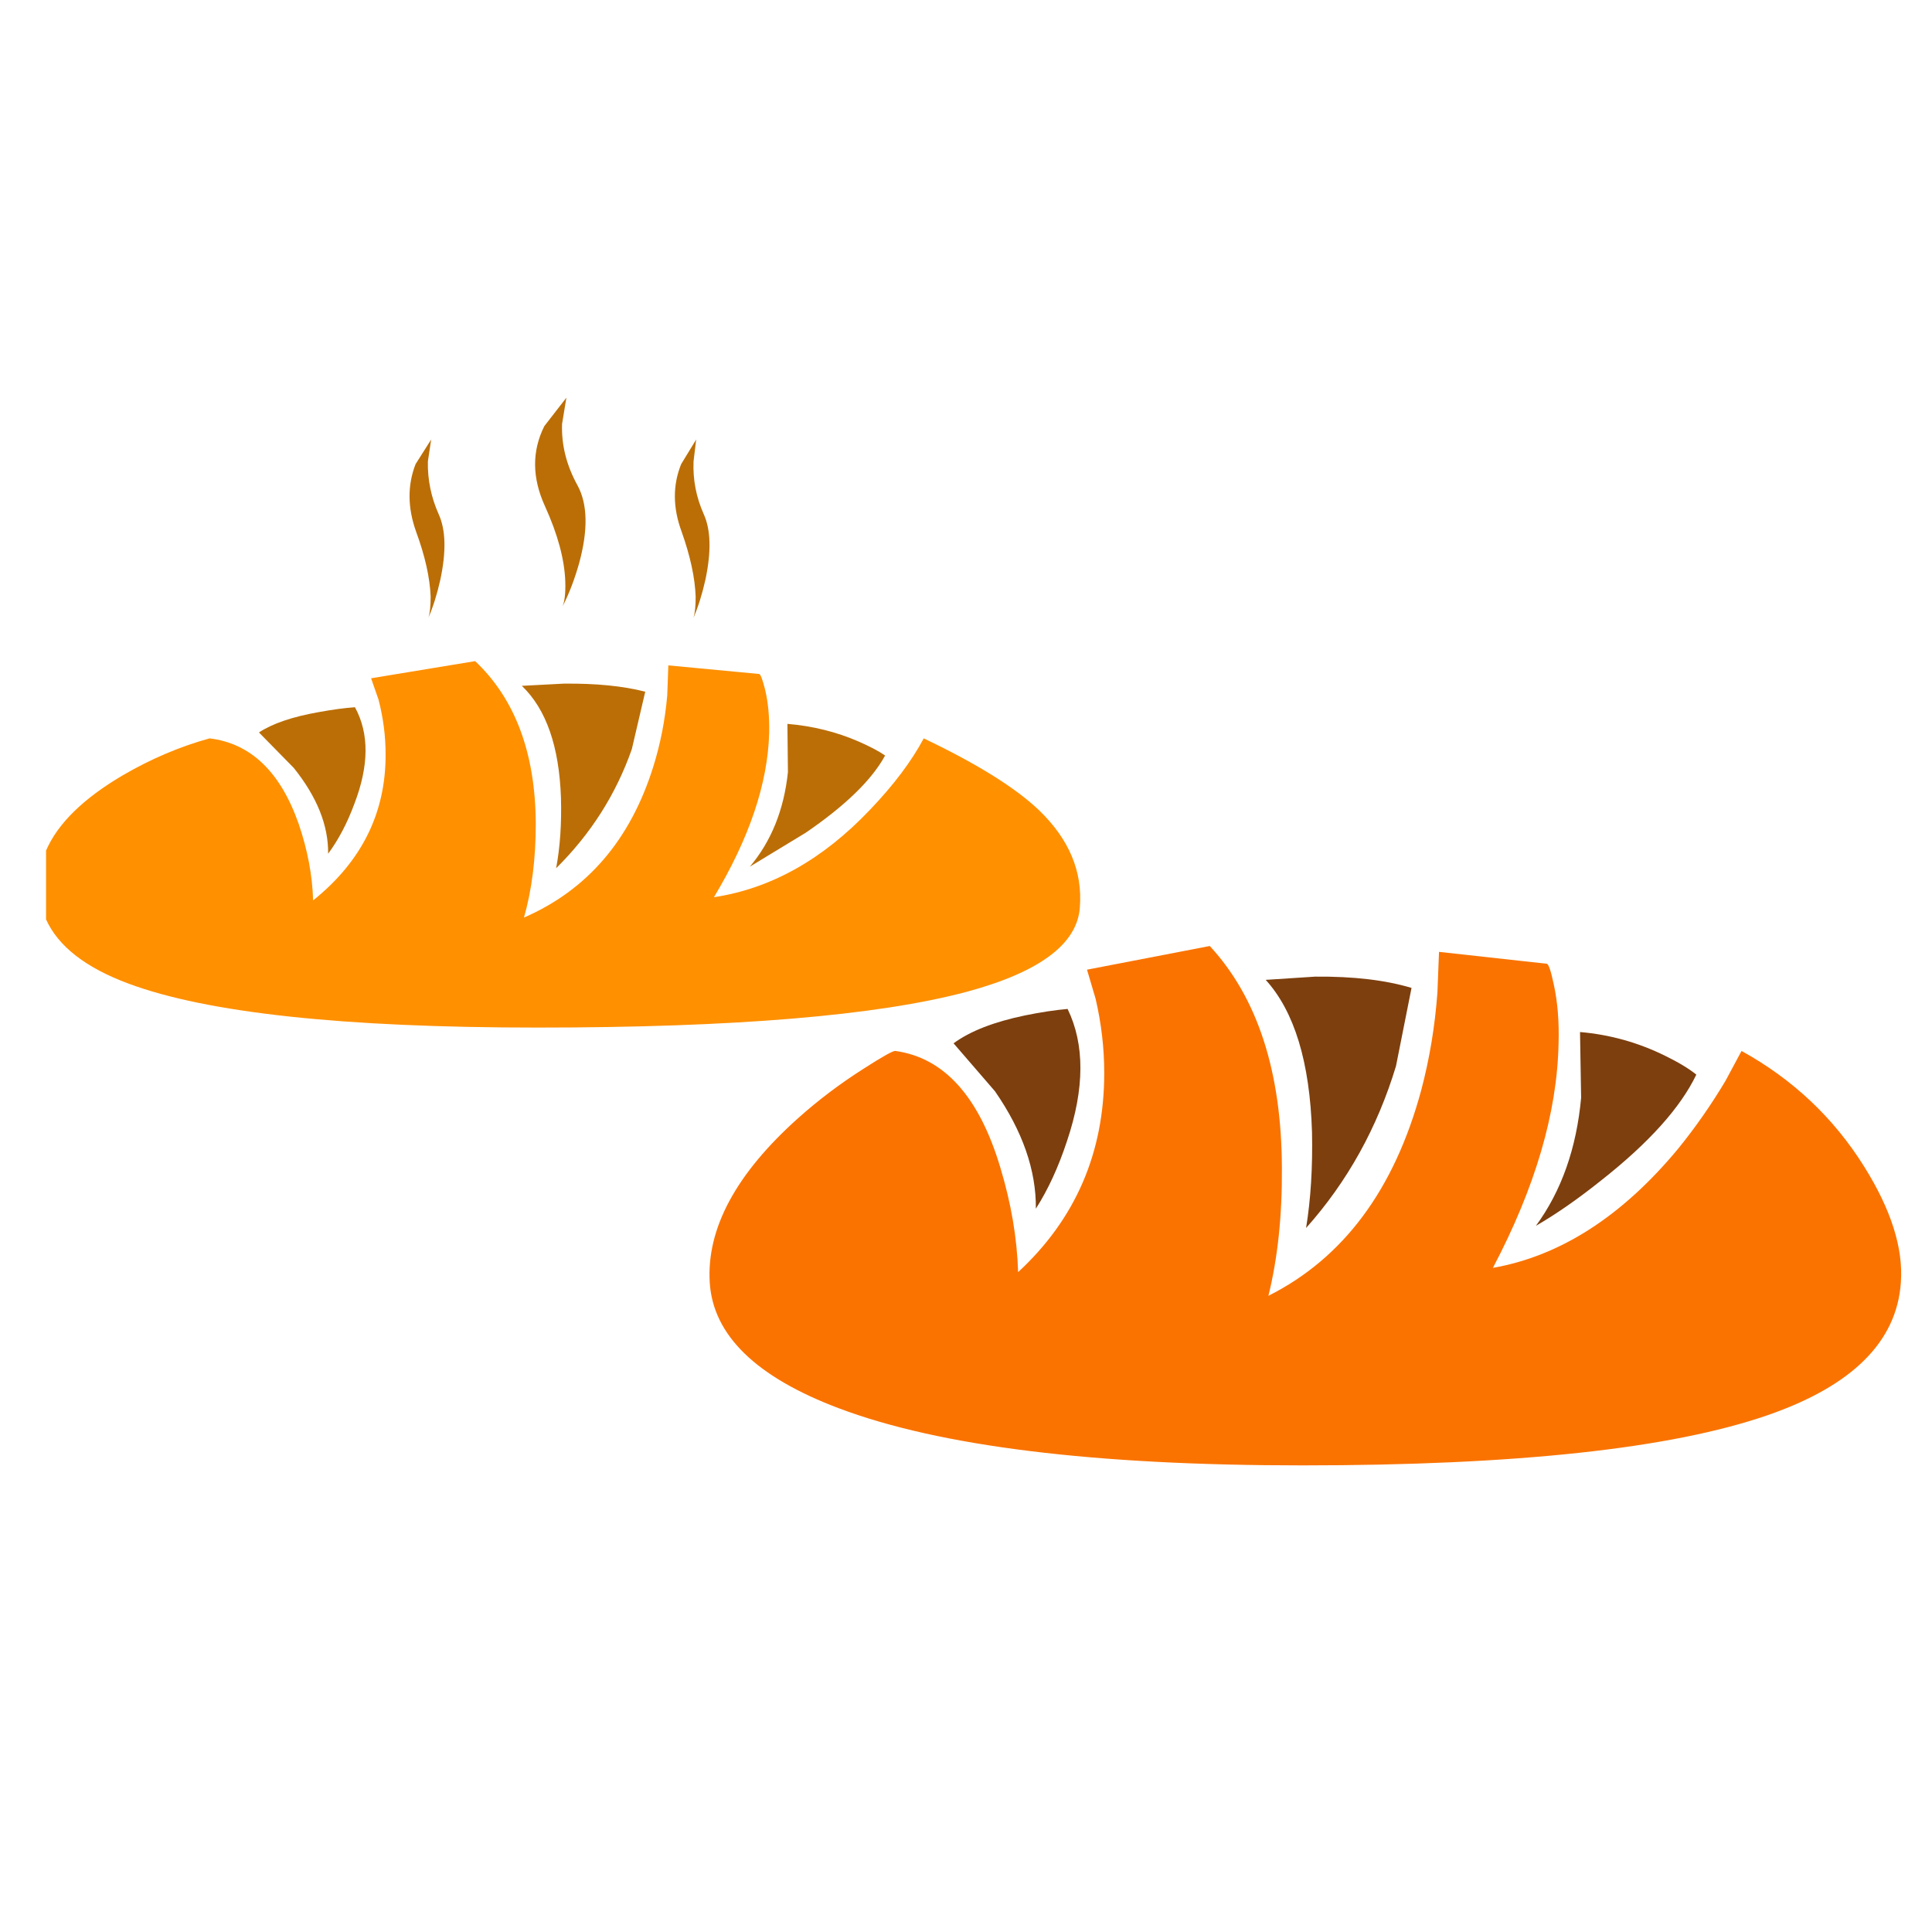 <?xml version="1.0" encoding="utf-8"?>
<!-- Generator: Adobe Illustrator 16.0.0, SVG Export Plug-In . SVG Version: 6.00 Build 0)  -->
<!DOCTYPE svg PUBLIC "-//W3C//DTD SVG 1.1//EN" "http://www.w3.org/Graphics/SVG/1.1/DTD/svg11.dtd">
<svg version="1.1" id="Layer_1" xmlns="http://www.w3.org/2000/svg" xmlns:xlink="http://www.w3.org/1999/xlink" x="0px" y="0px"
	 width="300px" height="300px" viewBox="0 0 300 300" enable-background="new 0 0 300 300" xml:space="preserve">
<g>
	<path fill-rule="evenodd" clip-rule="evenodd" fill="#FA7300" d="M289.477,181.159c4.18,6.685,6.076,12.673,5.689,17.969
		c-0.622,9.195-7.529,16.072-20.723,20.632c-14.999,5.189-39.07,7.784-72.218,7.784c-32.319,0-56.304-2.955-71.955-8.864
		c-12.875-4.849-19.562-11.365-20.063-19.552c-0.501-8.359,4.07-16.857,13.713-25.49c3.118-2.793,6.513-5.356,10.185-7.693
		c2.952-1.896,4.594-2.814,4.928-2.755c7.586,1.055,13.022,7.103,16.308,18.141c1.668,5.508,2.587,10.909,2.753,16.205
		c8.915-8.247,13.372-18.558,13.372-30.932c0-3.838-0.447-7.682-1.343-11.527l-1.332-4.506l19.063-3.676
		c7.411,8.02,11.145,19.498,11.197,34.436c0.054,7.404-0.645,14.031-2.094,19.881c11.646-5.85,19.555-16.49,23.728-31.921
		c1.289-4.856,2.128-9.9,2.515-15.136l0.251-6.35l16.717,1.843c0.28,0,0.646,1.059,1.093,3.176c0.606,2.731,0.856,5.822,0.751,9.274
		c-0.229,10.705-3.627,22.298-10.196,34.776c10.469-1.843,20.051-8.003,28.745-18.479c2.67-3.286,5.121-6.795,7.352-10.527
		l2.515-4.678C278.392,167.591,284.742,173.58,289.477,181.159z"/>
	<path fill-rule="evenodd" clip-rule="evenodd" fill="#7D3F0E" d="M148.069,162.007c2.564-1.89,6.266-3.334,11.107-4.336
		c2.458-0.5,4.658-0.834,6.601-1.002c2.677,5.516,2.651,12.34-0.08,20.473c-1.335,4.067-2.951,7.579-4.848,10.538
		c0.053-5.963-2.063-12.04-6.351-18.23L148.069,162.007z M219.182,153.403l-2.412,12.132c-2.898,9.581-7.553,17.965-13.964,25.148
		c0.729-4.461,1.036-9.422,0.923-14.885c-0.334-10.855-2.731-18.738-7.192-23.647l7.692-0.5
		C210.139,151.598,215.124,152.183,219.182,153.403z M245.345,160.254c4.628,0.396,9.032,1.624,13.212,3.688
		c2.056,1.002,3.673,1.977,4.848,2.924c-2.458,5.122-7.362,10.58-14.714,16.377c-3.619,2.897-7.018,5.265-10.196,7.101
		c3.96-5.401,6.301-12.029,7.021-19.881L245.345,160.254z"/>
	<path fill-rule="evenodd" clip-rule="evenodd" fill="#FF9000" d="M135.096,125.739c3.672-3.839,6.452-7.534,8.341-11.084
		c8.277,3.945,14.248,7.666,17.912,11.164c4.666,4.499,6.776,9.525,6.328,15.079c-0.388,5.667-6.218,10.029-17.491,13.087
		c-13.891,3.717-36.139,5.576-66.744,5.576c-30.104,0-51.267-2.276-63.489-6.829c-6.646-2.465-10.913-5.788-12.802-9.968v-10.686
		c1.798-4.173,5.762-8.064,11.892-11.676c4.385-2.556,8.884-4.472,13.497-5.747c6.388,0.774,10.997,5.189,13.827,13.246
		c1.388,4.051,2.139,8.023,2.253,11.915c7.556-6.054,11.308-13.637,11.255-22.749c0-2.777-0.364-5.584-1.093-8.421l-1.161-3.323
		l16.16-2.663c6.221,5.88,9.358,14.293,9.412,25.241c0,5.447-0.611,10.306-1.833,14.578c9.832-4.271,16.524-12.074,20.074-23.408
		c1.115-3.559,1.839-7.253,2.173-11.084l0.171-4.666l14.077,1.332c0.22,0,0.527,0.778,0.922,2.333
		c0.493,2.002,0.713,4.282,0.66,6.839c-0.22,7.83-3.08,16.327-8.58,25.492C119.688,137.988,127.767,133.462,135.096,125.739z"/>
	<path fill-rule="evenodd" clip-rule="evenodd" fill="#BB6E06" d="M45.615,119.241l-5.405-5.508c2.109-1.389,5.216-2.443,9.32-3.164
		c2.117-0.387,3.979-0.637,5.587-0.751c2.223,4.059,2.193,9.059-0.091,14.999c-1.108,2.997-2.466,5.58-4.074,7.75
		C51.005,128.182,49.227,123.74,45.615,119.241z M105.769,72.071l2.333-3.824l-0.41,3.414c-0.114,2.83,0.413,5.553,1.582,8.171
		c1.107,2.436,1.191,5.85,0.25,10.242c-0.501,2.223-1.112,4.165-1.832,5.827c0.22-0.721,0.33-1.802,0.33-3.244
		c-0.106-2.943-0.831-6.305-2.174-10.083C104.468,78.857,104.442,75.356,105.769,72.071z M87.277,65.834
		c-0.114,3.27,0.694,6.464,2.424,9.582c1.547,2.883,1.627,6.881,0.239,11.995c-0.721,2.557-1.582,4.806-2.583,6.749
		c0.333-0.835,0.474-2.113,0.421-3.835c-0.114-3.444-1.168-7.359-3.164-11.744c-2.002-4.393-2.033-8.531-0.09-12.416l3.425-4.415
		L87.277,65.834z M64.528,72.071l2.424-3.824l-0.513,3.414c-0.053,2.83,0.505,5.553,1.673,8.171c1.115,2.436,1.198,5.85,0.25,10.242
		c-0.5,2.223-1.111,4.165-1.832,5.827c0.228-0.721,0.341-1.802,0.341-3.244c-0.114-2.943-0.865-6.305-2.253-10.083
		C63.284,78.857,63.254,75.356,64.528,72.071z M133.354,115.155c1.775,0.782,3.137,1.502,4.085,2.163
		c-2.056,3.778-6.168,7.776-12.336,11.994l-8.66,5.257c3.323-3.945,5.292-8.834,5.906-14.668l-0.08-7.5
		C126.216,112.735,129.91,113.653,133.354,115.155z M98.111,116.328c-2.451,6.995-6.369,13.159-11.756,18.493
		c0.615-3.278,0.865-6.919,0.751-10.925c-0.273-7.989-2.298-13.789-6.077-17.4l6.498-0.341c5-0.053,9.221,0.364,12.666,1.252
		L98.111,116.328z"/>
</g>
</svg>
